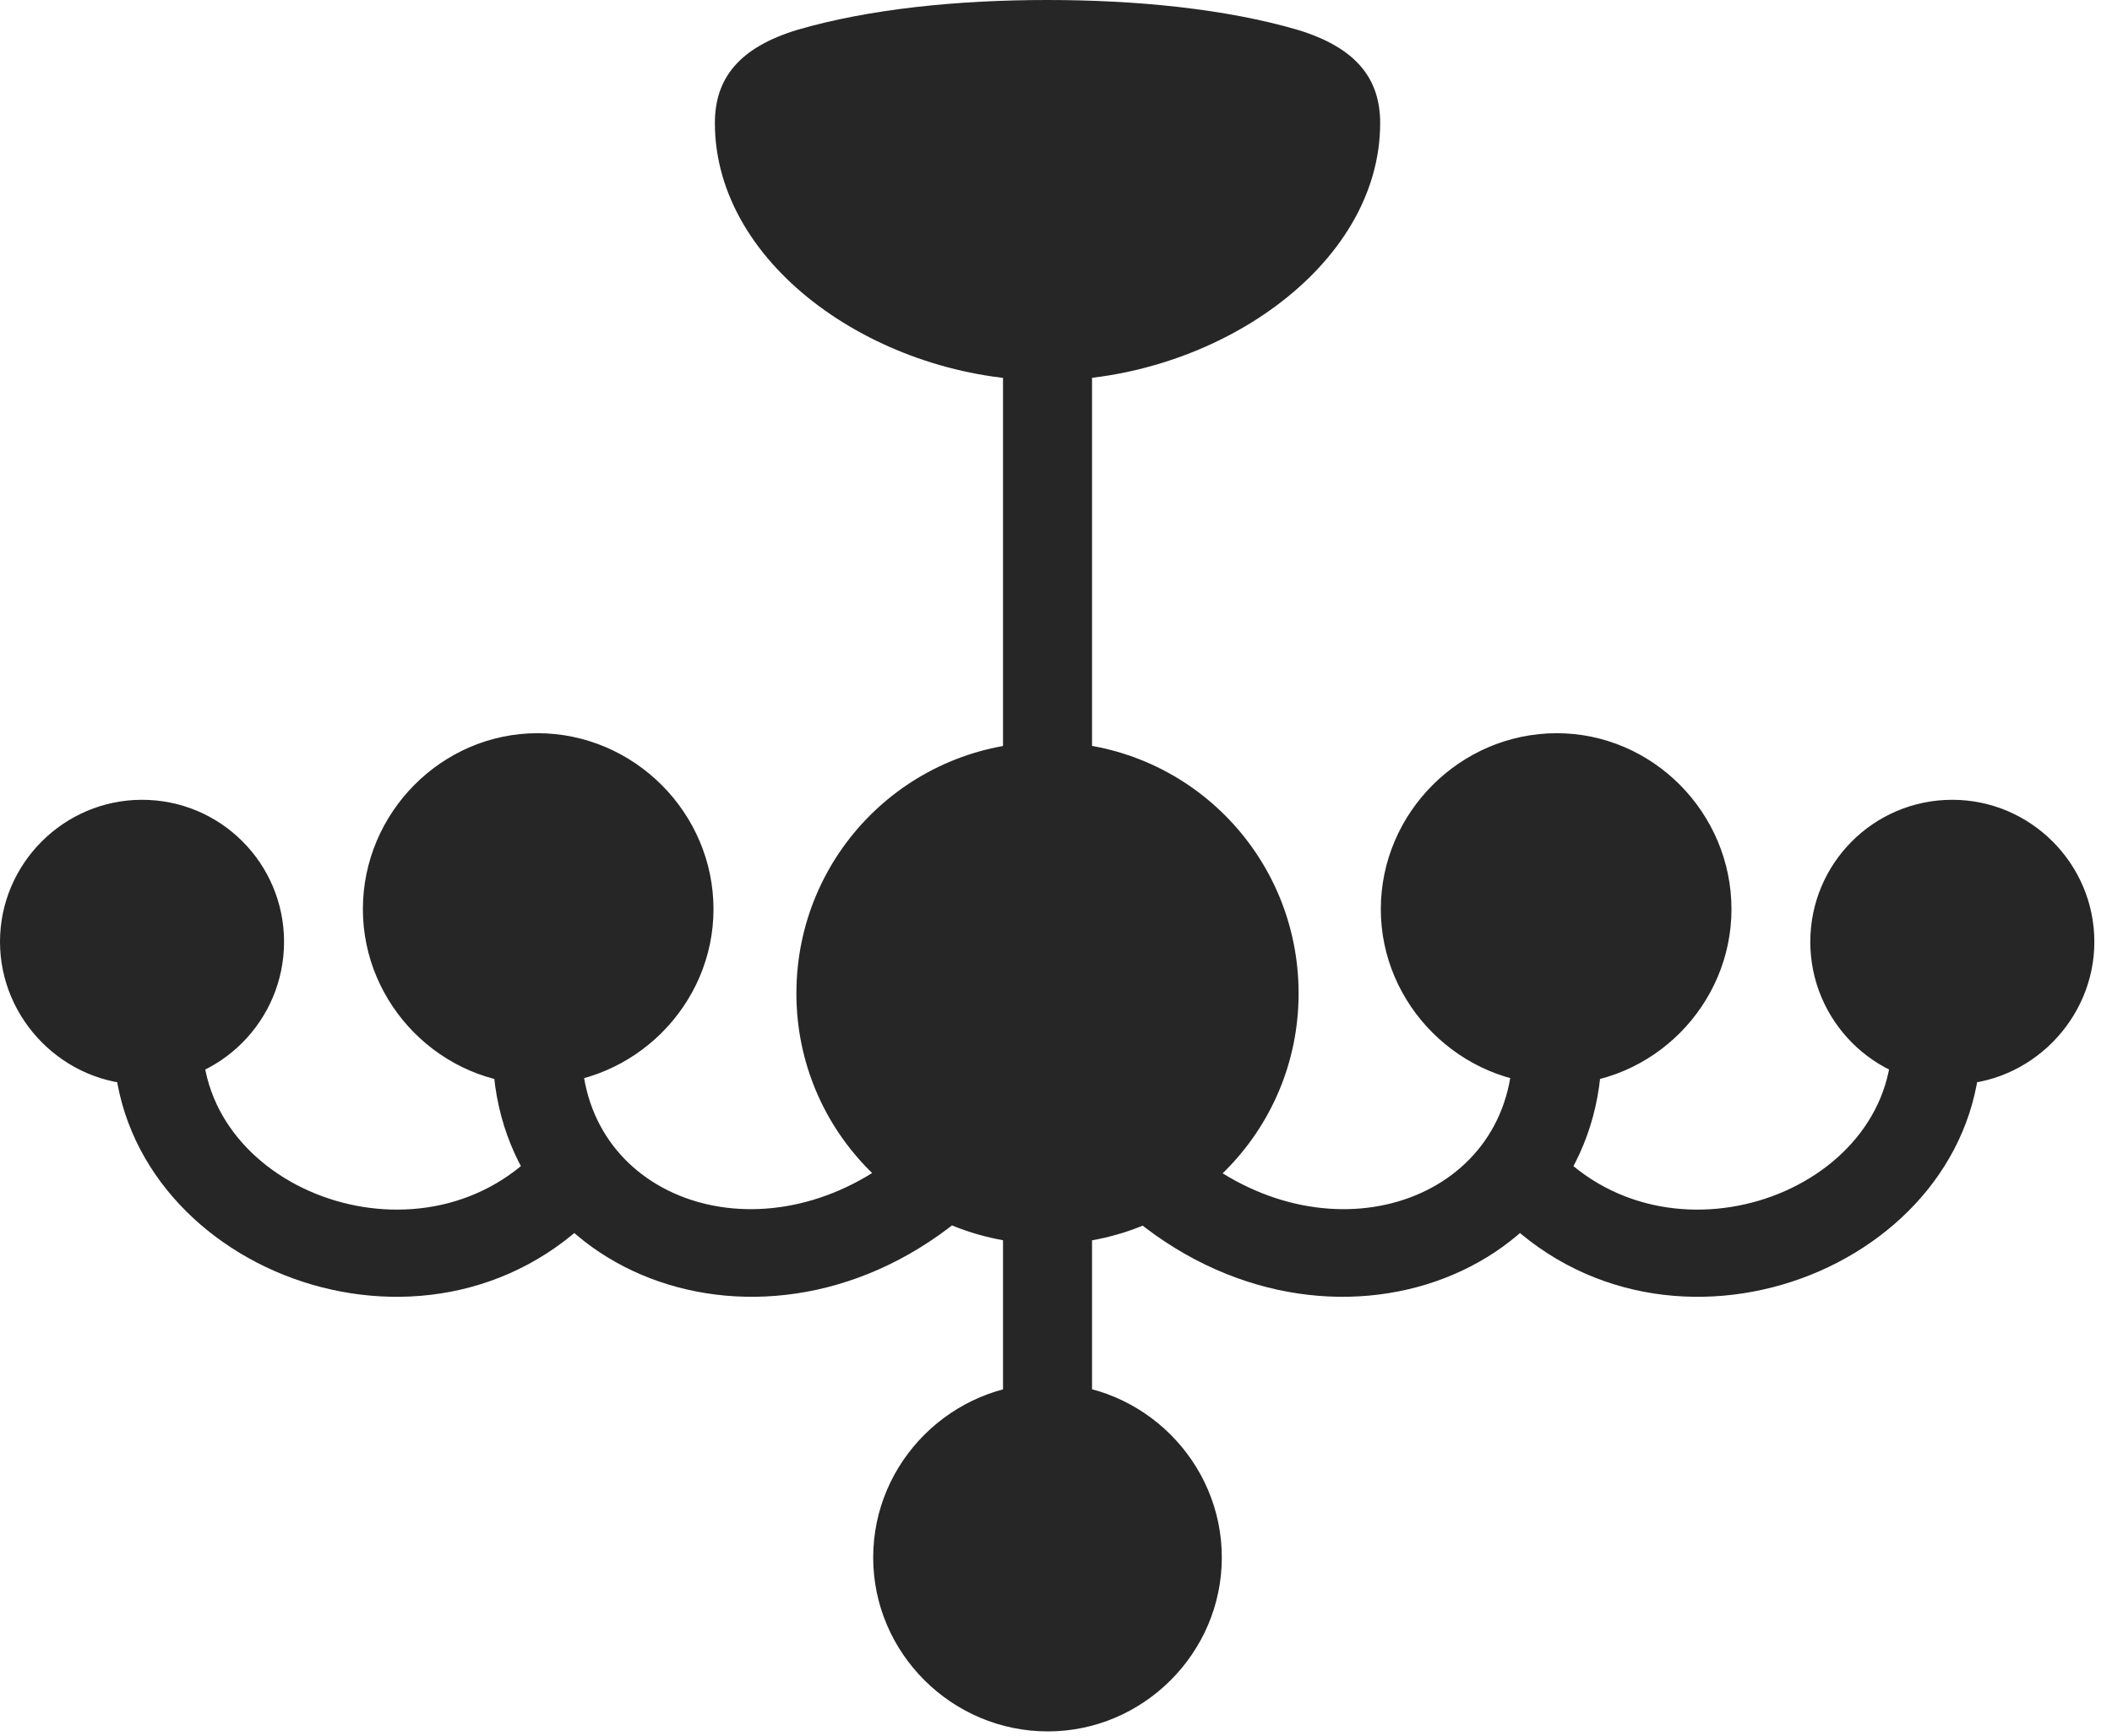 <?xml version="1.0" encoding="UTF-8"?>
<!--Generator: Apple Native CoreSVG 326-->
<!DOCTYPE svg
PUBLIC "-//W3C//DTD SVG 1.1//EN"
       "http://www.w3.org/Graphics/SVG/1.1/DTD/svg11.dtd">
<svg version="1.1" xmlns="http://www.w3.org/2000/svg" xmlns:xlink="http://www.w3.org/1999/xlink" viewBox="0 0 42.492 34.932">
 <g>
  <rect height="34.932" opacity="0" width="42.492" x="0" y="0"/>
  <path d="M21.068 7.656C24.404 7.656 27.768 5.387 27.768 2.475C27.768 1.572 27.275 0.957 26.113 0.602C24.664 0.178 22.873 0 21.068 0C19.277 0 17.486 0.178 16.037 0.602C14.875 0.957 14.383 1.572 14.383 2.475C14.383 5.387 17.732 7.656 21.068 7.656ZM20.18 15.682L21.971 15.682L21.971 6.562L20.18 6.562ZM2.857 21.82C4.43 21.82 5.715 20.535 5.715 18.949C5.715 17.377 4.443 16.092 2.857 16.092C1.285 16.092 0 17.377 0 18.949C0 20.521 1.299 21.82 2.857 21.82ZM10.815 21.82C12.756 21.82 14.355 20.221 14.355 18.293C14.355 16.352 12.756 14.752 10.815 14.752C8.887 14.752 7.301 16.352 7.301 18.293C7.301 20.221 8.887 21.82 10.815 21.82ZM21.082 25.033C23.871 25.033 26.127 22.777 26.127 19.988C26.127 17.186 23.871 14.93 21.082 14.93C18.279 14.93 16.023 17.186 16.023 19.988C16.023 22.777 18.279 25.033 21.082 25.033ZM31.322 21.82C33.25 21.82 34.836 20.221 34.836 18.293C34.836 16.352 33.25 14.752 31.322 14.752C29.381 14.752 27.781 16.352 27.781 18.293C27.781 20.221 29.381 21.82 31.322 21.82ZM39.279 21.82C40.838 21.82 42.137 20.521 42.137 18.949C42.137 17.377 40.852 16.092 39.279 16.092C37.693 16.092 36.422 17.377 36.422 18.949C36.422 20.535 37.707 21.82 39.279 21.82ZM21.082 34.836C22.996 34.836 24.582 33.264 24.582 31.336C24.582 29.408 22.996 27.836 21.082 27.836C19.154 27.836 17.568 29.408 17.568 31.336C17.568 33.264 19.154 34.836 21.082 34.836ZM4.074 21L2.283 21C2.352 25.512 8.6 27.959 12.031 24.363L11.06 22.873C8.805 25.689 4.143 24.104 4.074 21ZM11.703 21L9.912 21C9.83 25.758 15.654 27.918 19.66 24.227L17.951 23.324C15.203 25.402 11.635 24.076 11.703 21ZM30.434 21C30.502 24.076 26.934 25.402 24.186 23.324L22.477 24.227C26.482 27.918 32.307 25.758 32.225 21ZM38.062 21C37.994 24.104 33.332 25.689 31.076 22.873L30.105 24.363C33.537 27.959 39.785 25.512 39.853 21ZM20.18 24.186L20.18 28.889L21.971 28.889L21.971 24.186Z" fill="black" fill-opacity="0.85"/>
 </g>
</svg>
